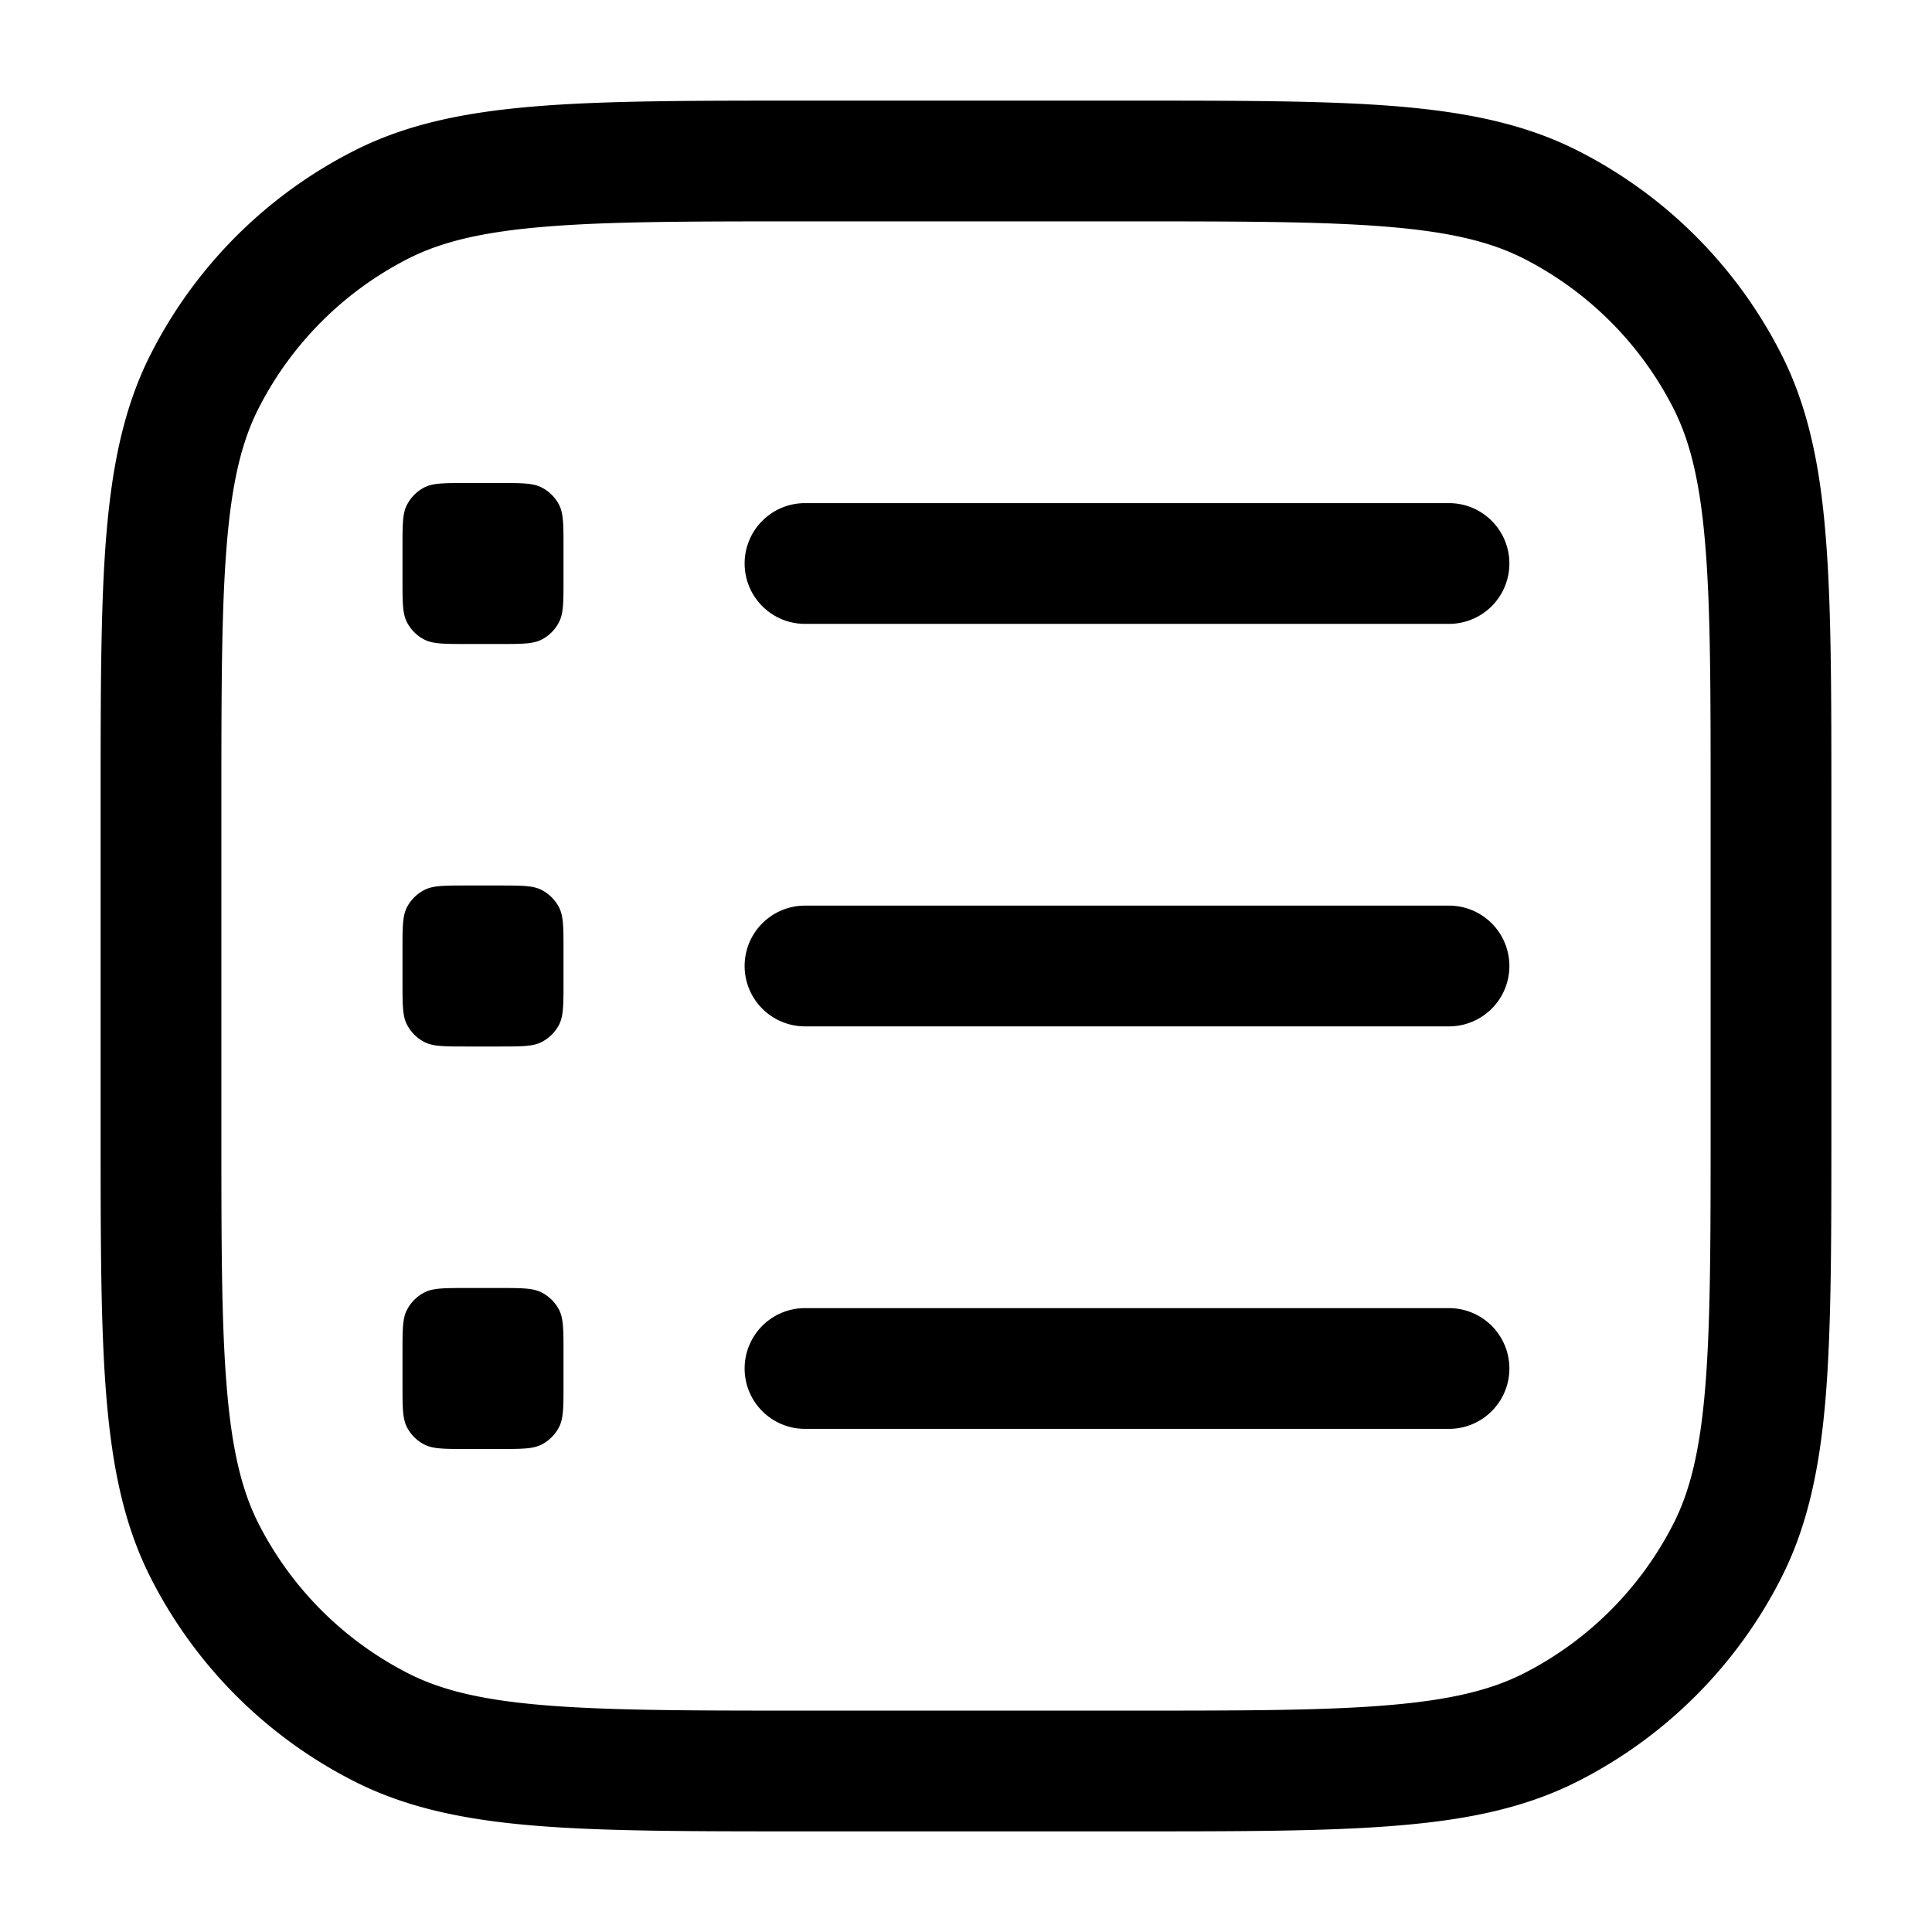 <svg xmlns="http://www.w3.org/2000/svg" width="24" height="24" fill="currentColor" viewBox="0 0 24 24">
  <path fill-rule="evenodd" d="M9.966 1.25h4.068c1.371 0 2.447 0 3.311.07.88.073 1.607.221 2.265.557a5.75 5.75 0 012.513 2.513c.336.658.485 1.385.556 2.265.071.864.071 1.94.071 3.311v4.068c0 1.371 0 2.447-.07 3.311-.072.88-.221 1.607-.557 2.265a5.75 5.75 0 01-2.513 2.513c-.658.336-1.385.485-2.265.556-.864.071-1.94.071-3.311.071H9.966c-1.371 0-2.447 0-3.311-.07-.88-.072-1.607-.221-2.265-.557a5.75 5.75 0 01-2.513-2.513c-.336-.658-.484-1.385-.556-2.265-.071-.864-.071-1.94-.071-3.311V9.966c0-1.371 0-2.447.07-3.311.073-.88.221-1.607.557-2.265A5.75 5.75 0 014.39 1.877c.658-.336 1.385-.484 2.265-.556.864-.071 1.94-.071 3.311-.071zM6.777 2.816c-.787.064-1.295.188-1.706.397a4.25 4.25 0 00-1.858 1.858c-.21.411-.333.919-.397 1.706-.065.796-.066 1.81-.066 3.223v4c0 1.412 0 2.427.066 3.223.064.787.188 1.295.397 1.707a4.25 4.25 0 001.858 1.857c.411.21.919.333 1.706.397.796.065 1.81.066 3.223.066h4c1.412 0 2.427 0 3.223-.066.787-.064 1.295-.188 1.707-.397a4.25 4.25 0 001.857-1.857c.21-.412.333-.92.397-1.707.065-.796.066-1.81.066-3.223v-4c0-1.412 0-2.427-.066-3.223-.064-.787-.188-1.295-.397-1.706a4.25 4.25 0 00-1.857-1.858c-.412-.21-.92-.333-1.707-.397-.796-.065-1.81-.066-3.223-.066h-4c-1.413 0-2.427 0-3.223.066zM9.25 17a.75.75 0 01.75-.75h8a.75.75 0 010 1.5h-8a.75.75 0 01-.75-.75zm.75-5.75a.75.75 0 000 1.5h8a.75.75 0 000-1.5h-8zM9.25 7a.75.75 0 01.75-.75h8a.75.75 0 010 1.5h-8A.75.75 0 019.25 7zm-4.196-.727C5 6.38 5 6.52 5 6.8v.4c0 .28 0 .42.054.527a.5.5 0 00.219.219C5.38 8 5.52 8 5.8 8h.4c.28 0 .42 0 .527-.054a.5.5 0 00.218-.219C7 7.62 7 7.48 7 7.2v-.4c0-.28 0-.42-.054-.527a.5.5 0 00-.219-.218C6.62 6 6.48 6 6.2 6h-.4c-.28 0-.42 0-.527.054a.5.5 0 00-.218.219zM5 11.8c0-.28 0-.42.054-.527a.5.5 0 01.219-.218C5.38 11 5.52 11 5.8 11h.4c.28 0 .42 0 .527.055a.5.5 0 01.218.218C7 11.38 7 11.52 7 11.8v.4c0 .28 0 .42-.054.527a.5.5 0 01-.219.218C6.62 13 6.48 13 6.2 13h-.4c-.28 0-.42 0-.527-.055a.5.5 0 01-.218-.218C5 12.62 5 12.48 5 12.2v-.4zm.054 4.473C5 16.38 5 16.52 5 16.8v.4c0 .28 0 .42.054.527a.5.5 0 00.219.218C5.38 18 5.52 18 5.8 18h.4c.28 0 .42 0 .527-.055a.5.5 0 00.218-.218C7 17.62 7 17.48 7 17.2v-.4c0-.28 0-.42-.054-.527a.5.5 0 00-.219-.218C6.62 16 6.48 16 6.2 16h-.4c-.28 0-.42 0-.527.055a.5.5 0 00-.218.218z"/>
</svg>
